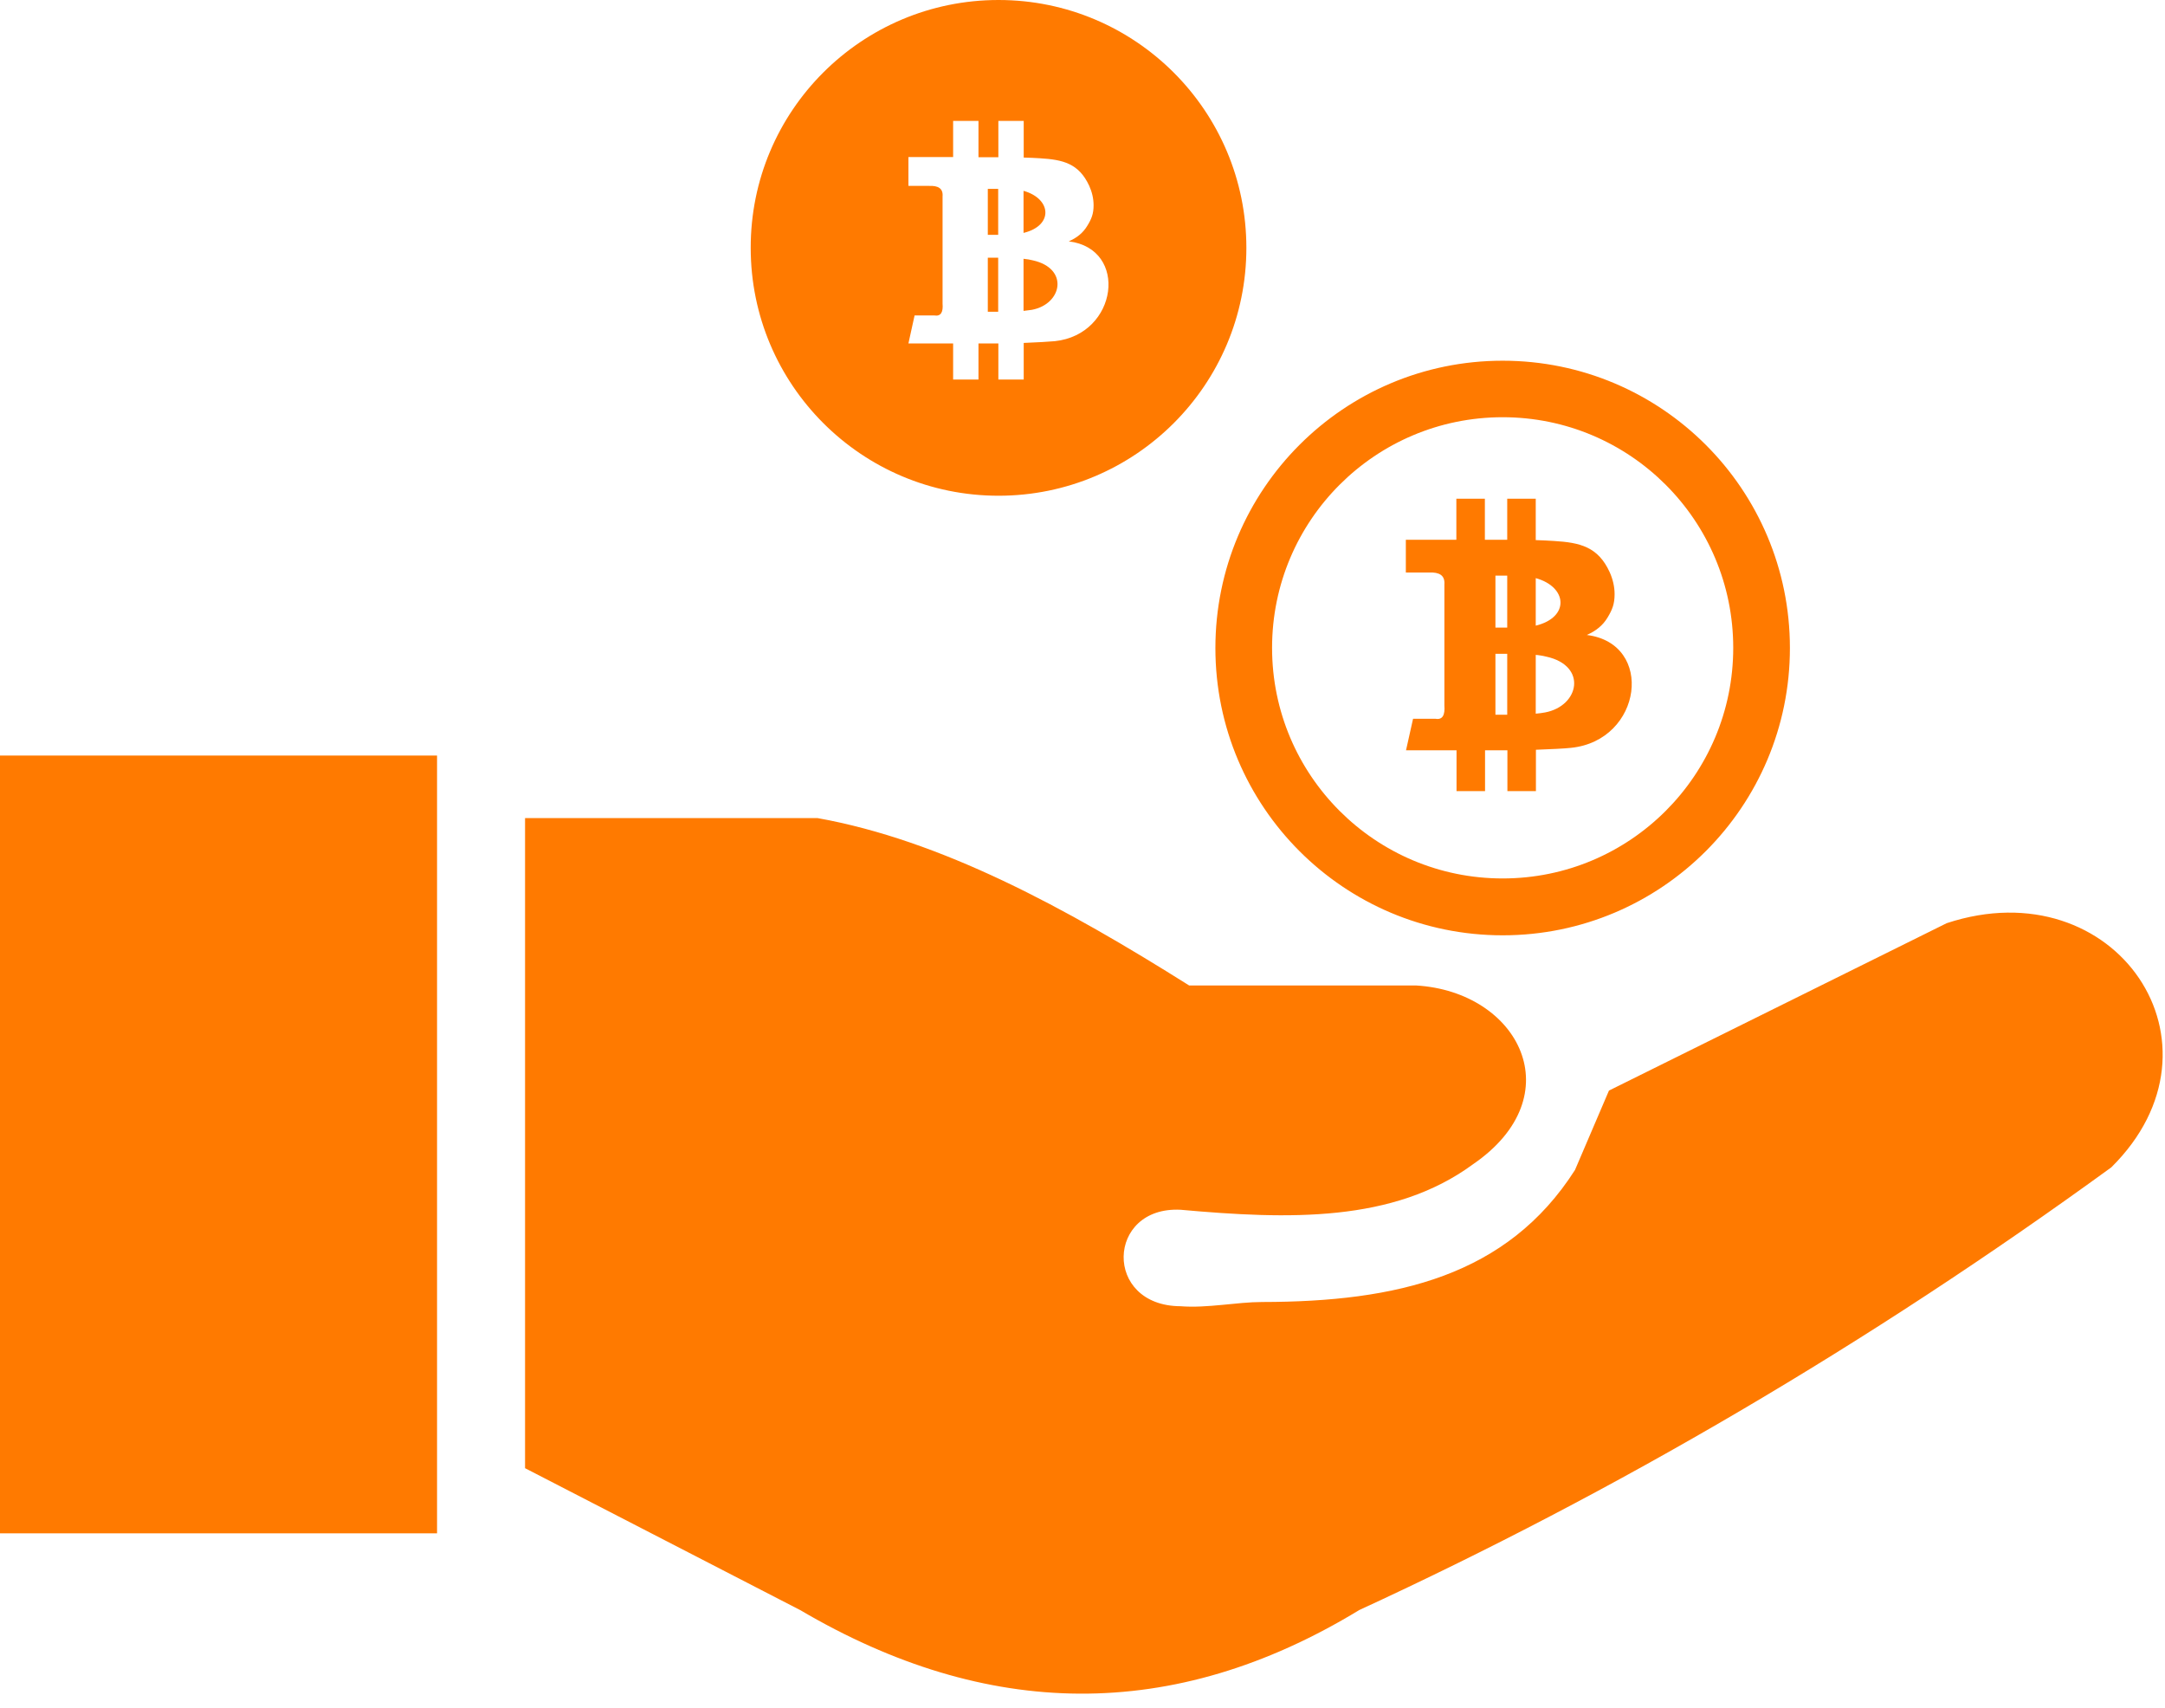 <svg width="123" height="97" viewBox="0 0 123 97" fill="none" xmlns="http://www.w3.org/2000/svg">
<path fill-rule="evenodd" clip-rule="evenodd" d="M0 42.92H24.83V87.1H0V42.92ZM53.55 17.25V11.16C53.59 10.69 53.28 10.54 52.79 10.56H51.61V8.92H54.15V6.87H55.59V8.93H56.72V6.87H58.16V8.95C58.48 8.96 58.8 8.97 59.08 8.99C60.39 9.07 61.29 9.28 61.88 10.55C62.04 10.9 62.13 11.28 62.13 11.66C62.13 12.15 62.01 12.44 61.77 12.83C61.53 13.23 61.18 13.51 60.72 13.71C64.14 14.13 63.51 19 59.93 19.38C59.63 19.41 58.88 19.45 58.16 19.48V21.56H56.72V19.51H55.59V21.56H54.15V19.51H51.61L51.96 17.92H53.09C53.46 17.98 53.59 17.72 53.55 17.25ZM58.15 10.84V13.23C59.86 12.82 59.75 11.29 58.15 10.84ZM58.15 14.7V17.66C58.33 17.64 58.49 17.62 58.62 17.6C60.35 17.28 60.75 15.25 58.68 14.79C58.53 14.75 58.35 14.72 58.15 14.7ZM56.71 17.71V14.64H56.12V17.71H56.71ZM56.71 13.34V10.73H56.12V13.34H56.71ZM82.06 40.08V33.2C82.1 32.67 81.76 32.5 81.2 32.52H79.87V30.66H82.74V28.33H84.36V30.66H85.63V28.33H87.25V30.68C87.61 30.69 87.97 30.71 88.29 30.73C89.77 30.82 90.79 31.06 91.45 32.5C91.63 32.9 91.73 33.33 91.73 33.75C91.73 34.31 91.6 34.63 91.33 35.08C91.06 35.53 90.67 35.84 90.15 36.07C94.02 36.55 93.31 42.06 89.26 42.48C88.92 42.52 88.08 42.56 87.26 42.59V44.94H85.64V42.62H84.37V44.94H82.75V42.62H79.88L80.28 40.83H81.56C81.96 40.9 82.1 40.61 82.06 40.08ZM87.25 32.84V35.54C89.19 35.07 89.06 33.34 87.25 32.84ZM87.25 37.2V40.54C87.45 40.52 87.63 40.5 87.78 40.47C89.74 40.1 90.19 37.81 87.85 37.3C87.68 37.26 87.48 37.22 87.25 37.2ZM85.63 40.6V37.14H84.96V40.6H85.63ZM85.63 35.66V32.7H84.96V35.65H85.63V35.66ZM85.37 20.49C94.38 20.49 101.69 27.79 101.69 36.81C101.69 45.82 94.39 53.13 85.37 53.13C76.36 53.13 69.05 45.83 69.05 36.81C69.05 27.8 76.35 20.49 85.37 20.49ZM56.73 0C64.5 0 70.81 6.3 70.81 14.08C70.81 21.85 64.51 28.16 56.73 28.16C48.96 28.16 42.65 21.86 42.65 14.08C42.64 6.31 48.94 0 56.73 0ZM85.37 23.7C92.6 23.7 98.47 29.56 98.47 36.8C98.47 44.03 92.61 49.9 85.37 49.9C78.14 49.9 72.27 44.04 72.27 36.8C72.27 29.56 78.14 23.7 85.37 23.7ZM29.83 83.4V46.47H46.44C53.48 47.73 60.52 51.55 67.56 55.98H80.46C86.3 56.33 89.36 62.25 83.68 66.14C79.16 69.46 73.19 69.27 67.07 68.72C62.85 68.51 62.67 74.18 67.07 74.2C68.6 74.32 70.26 73.96 71.71 73.96C79.35 73.95 85.63 72.49 89.48 66.46L91.41 61.95L110.6 52.44C120.2 49.28 127.02 59.32 119.95 66.31C106.05 76.42 91.8 84.74 77.22 91.46C66.63 97.9 56.04 97.68 45.46 91.46L29.83 83.4Z" fill="#FF7A00"/>
</svg>
